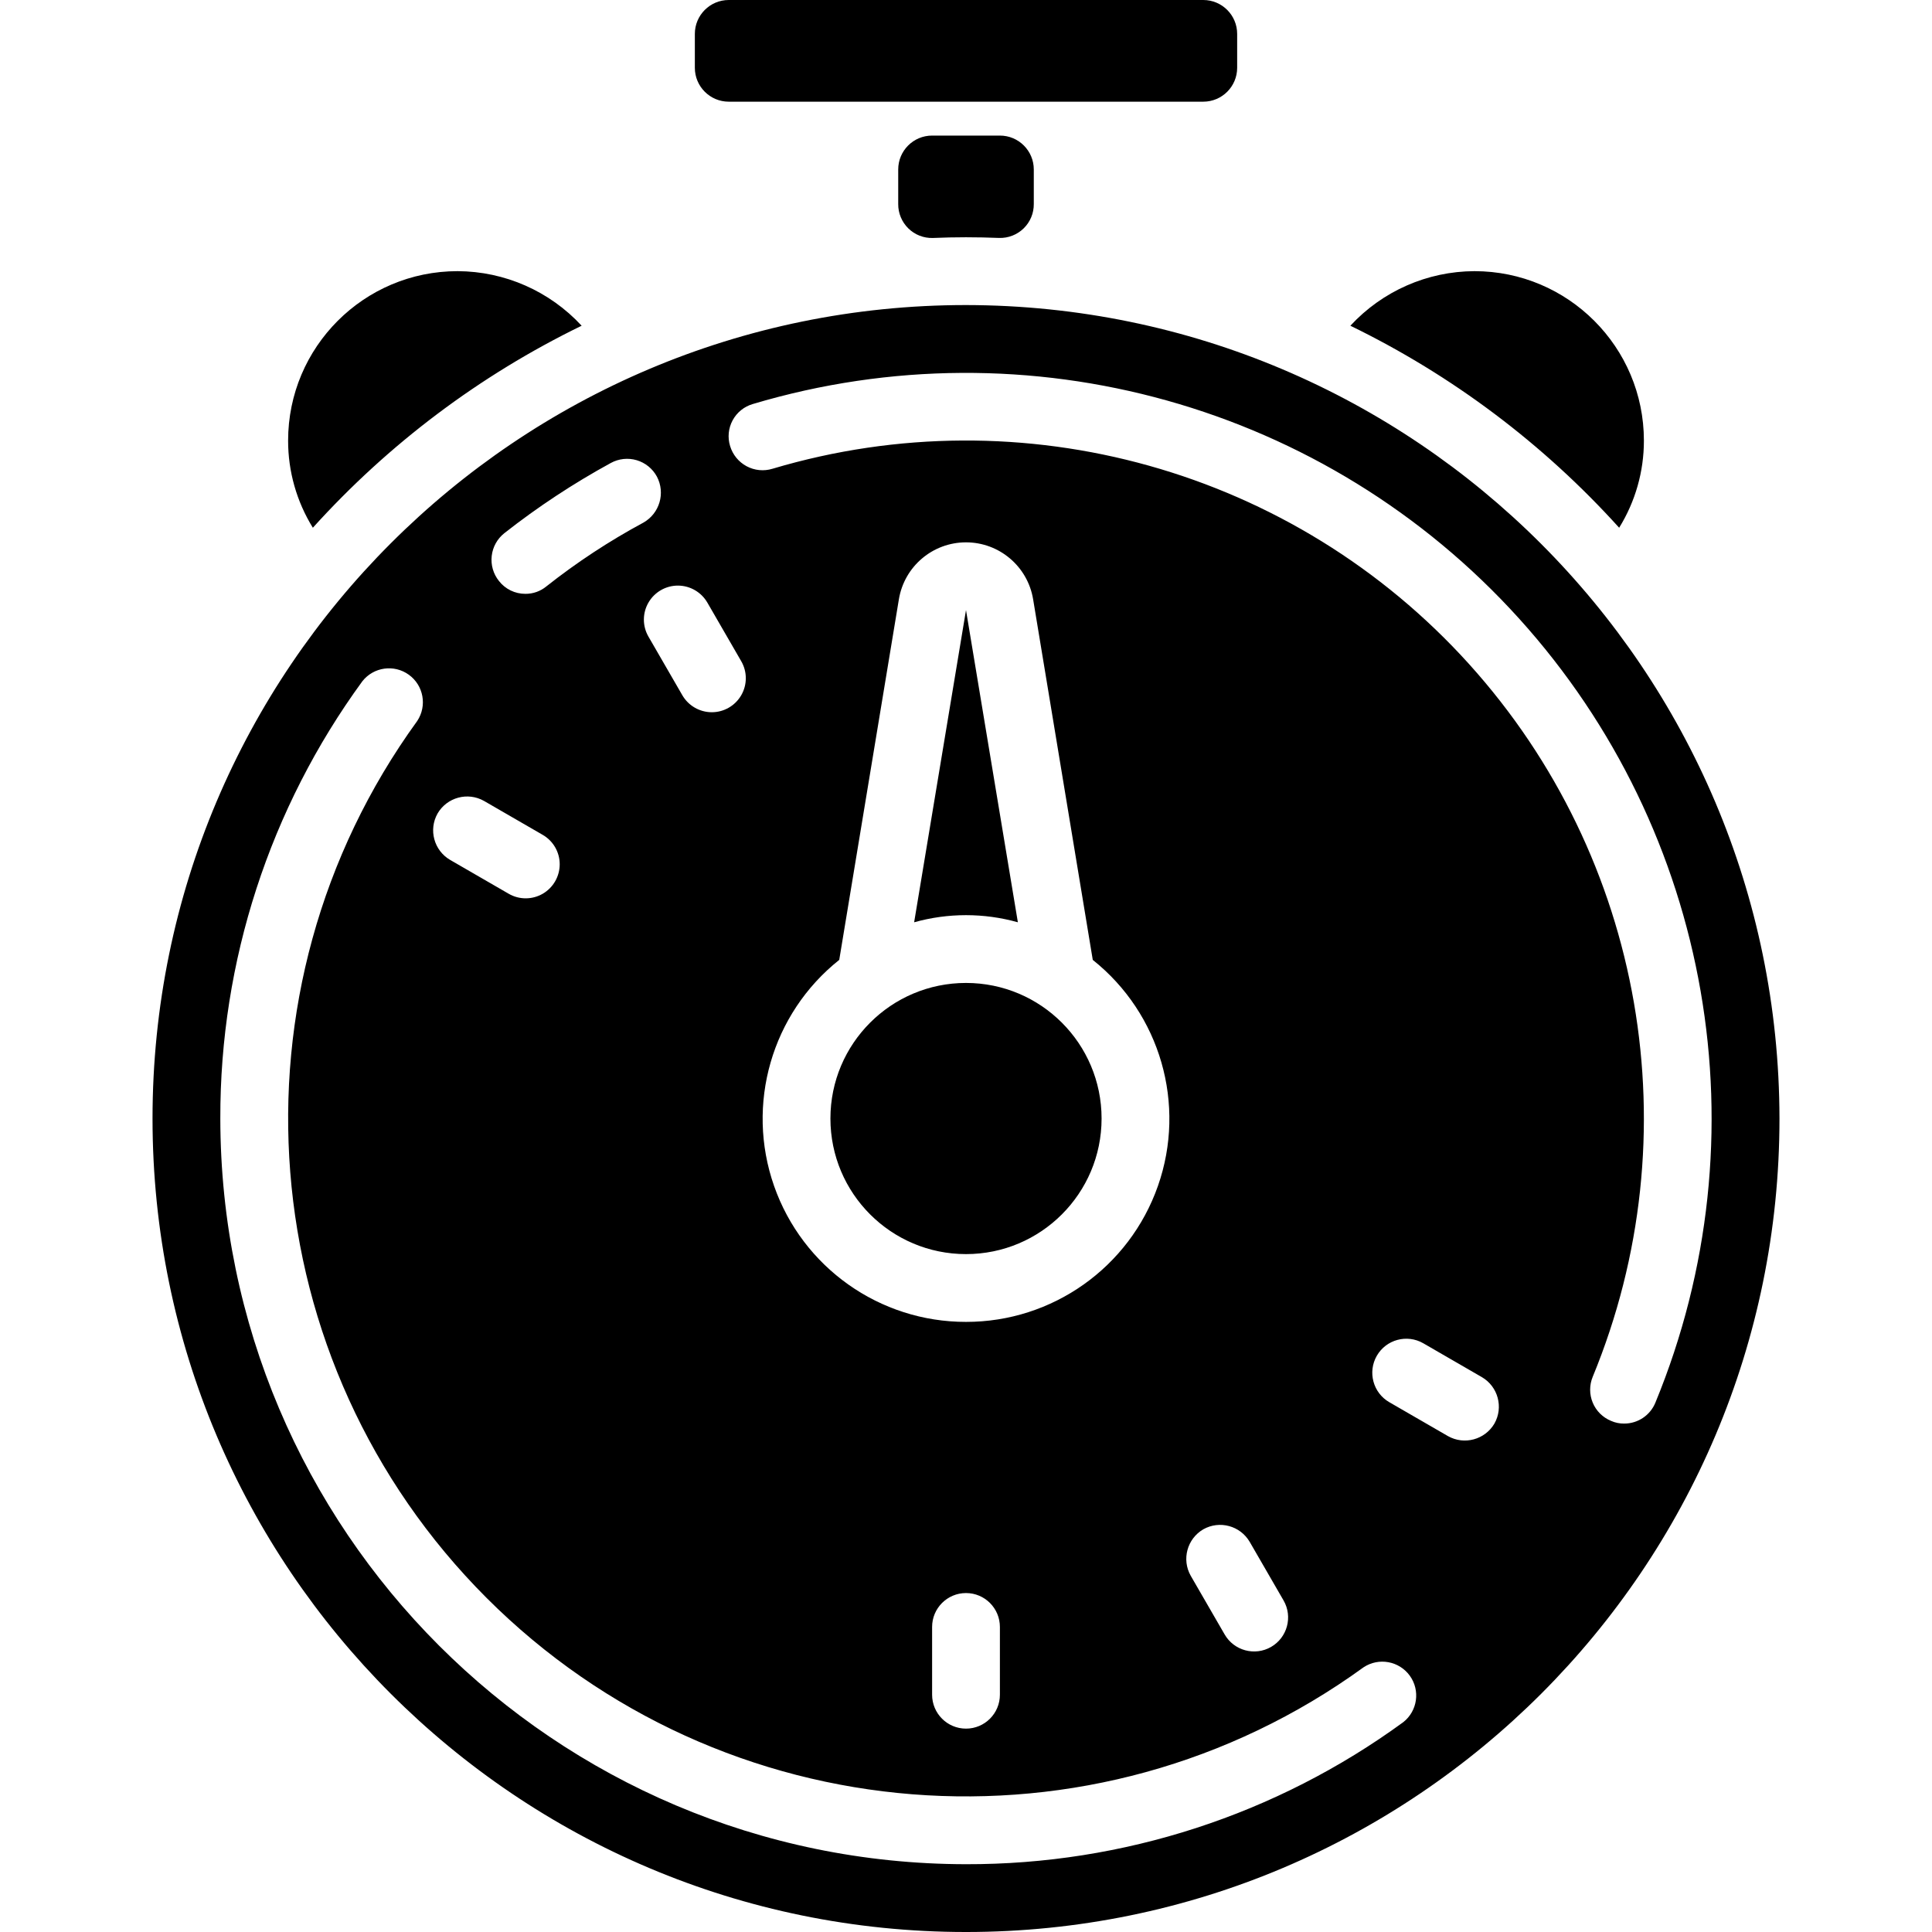 <svg height="512" viewBox="0 0 48 57" width="512" xmlns="http://www.w3.org/2000/svg"><g id="Page-1" fill="none" fill-rule="evenodd"><g id="044---Stop-watch" fill="rgb(0,0,0)" fill-rule="nonzero"><path id="Shape" d="m24 29c-2.209 0-4 1.791-4 4s1.791 4 4 4 4-1.791 4-4-1.791-4-4-4zm0-11-1.53 9.21c1.001-.28 2.059-.28 3.06 0zm0 11c-2.209 0-4 1.791-4 4s1.791 4 4 4 4-1.791 4-4-1.791-4-4-4zm0-11-1.53 9.21c1.001-.28 2.059-.28 3.06 0zm0 11c-2.209 0-4 1.791-4 4s1.791 4 4 4 4-1.791 4-4-1.791-4-4-4zm0-11-1.53 9.21c1.001-.28 2.059-.28 3.06 0zm0 11c-2.209 0-4 1.791-4 4s1.791 4 4 4 4-1.791 4-4-1.791-4-4-4zm0-11-1.53 9.21c1.001-.28 2.059-.28 3.06 0zm0 11c-2.209 0-4 1.791-4 4s1.791 4 4 4 4-1.791 4-4-1.791-4-4-4zm0-11-1.53 9.21c1.001-.28 2.059-.28 3.06 0zm0 11c-2.209 0-4 1.791-4 4s1.791 4 4 4 4-1.791 4-4-1.791-4-4-4zm0-11-1.53 9.21c1.001-.28 2.059-.28 3.06 0zm0 11c-2.209 0-4 1.791-4 4s1.791 4 4 4 4-1.791 4-4-1.791-4-4-4zm0-11-1.53 9.21c1.001-.28 2.059-.28 3.06 0zm0 11c-2.209 0-4 1.791-4 4s1.791 4 4 4 4-1.791 4-4-1.791-4-4-4zm1.53-1.79-1.53-9.21-1.53 9.21c1.001-.28 2.059-.28 3.06 0zm-1.53 1.79c-2.209 0-4 1.791-4 4s1.791 4 4 4 4-1.791 4-4-1.791-4-4-4zm1.53-1.79-1.53-9.21-1.53 9.21c1.001-.28 2.059-.28 3.06 0zm-1.53-18.21c-13.255 0-24 10.745-24 24s10.745 24 24 24 24-10.745 24-24c-.018-13.248-10.752-23.982-24-24zm-7.63 8.78 1 1.73c.179.311.178.693-.002 1.003s-.512.501-.87.5-.689-.193-.868-.503l-1-1.73c-.179-.311-.178-.693.002-1.003s.512-.501.87-.5.689.193.868.503zm-5.99-2.05c.988-.776 2.038-1.468 3.14-2.07.233-.128.508-.158.763-.083.255.075.47.249.597.483.258.487.08 1.09-.4 1.36-1.006.542-1.963 1.171-2.86 1.88-.174.144-.394.222-.62.22-.305.001-.593-.139-.78-.38-.167-.208-.243-.474-.213-.738.03-.265.164-.506.373-.672zm-1.97 8.27c.279-.477.889-.642 1.37-.37l1.73 1c.311.179.503.51.503.868s-.19.69-.5.87-.693.181-1.003.002l-1.73-1c-.477-.279-.642-.889-.37-1.37zm28.49 26.81c-3.745 2.733-8.264 4.201-12.9 4.19-12.144-.014-21.986-9.856-22-22-.011-4.636 1.457-9.155 4.19-12.9.332-.422.937-.507 1.372-.193.435.314.544.915.248 1.363-5.77 7.955-4.903 18.924 2.046 25.874 6.949 6.949 17.918 7.817 25.874 2.046.447-.296 1.048-.186 1.363.248.314.435.229 1.04-.193 1.372zm-12.9-11.81c-2.549.003-4.821-1.606-5.663-4.012s-.071-5.081 1.923-6.668l1.76-10.64c.161-.969.998-1.679 1.98-1.679s1.819.71 1.98 1.679l1.76 10.64c1.994 1.587 2.766 4.263 1.923 6.668s-3.115 4.015-5.663 4.012zm1 9v2c0 .552-.448 1-1 1s-1-.448-1-1v-2c0-.552.448-1 1-1s1 .448 1 1zm6-2.88c.481-.272 1.091-.107 1.37.37l1 1.73c.276.48.11 1.094-.37 1.37-.48.276-1.094.11-1.37-.37l-1-1.73c-.272-.481-.107-1.091.37-1.37zm8.59-3.12c-.28.476-.889.641-1.37.37l-1.73-1c-.48-.276-.646-.89-.37-1.37.276-.48.89-.646 1.37-.37l1.73 1c.477.279.642.889.37 1.37zm3.83 0c-.134.002-.268-.025-.39-.08-.244-.1-.439-.294-.54-.538s-.101-.518 0-.762c2.938-7.127 1.518-15.308-3.649-21.029-5.167-5.721-13.163-7.962-20.551-5.761-.255.078-.53.051-.764-.075-.235-.126-.409-.34-.486-.595-.078-.253-.051-.527.075-.76s.34-.406.595-.48c8.126-2.424 16.922.039 22.608 6.33 5.686 6.291 7.251 15.289 4.022 23.13-.152.375-.516.62-.92.62zm-19.42-24-1.53 9.21c1.001-.28 2.059-.28 3.06 0zm0 11c-2.209 0-4 1.791-4 4s1.791 4 4 4 4-1.791 4-4-1.791-4-4-4zm0-11-1.53 9.21c1.001-.28 2.059-.28 3.06 0zm0 11c-2.209 0-4 1.791-4 4s1.791 4 4 4 4-1.791 4-4-1.791-4-4-4zm0-11-1.53 9.21c1.001-.28 2.059-.28 3.06 0zm0 11c-2.209 0-4 1.791-4 4s1.791 4 4 4 4-1.791 4-4-1.791-4-4-4zm0-11-1.53 9.21c1.001-.28 2.059-.28 3.06 0zm0 11c-2.209 0-4 1.791-4 4s1.791 4 4 4 4-1.791 4-4-1.791-4-4-4zm0-11-1.53 9.21c1.001-.28 2.059-.28 3.06 0zm0 11c-2.209 0-4 1.791-4 4s1.791 4 4 4 4-1.791 4-4-1.791-4-4-4zm0-11-1.53 9.21c1.001-.28 2.059-.28 3.06 0zm0 11c-2.209 0-4 1.791-4 4s1.791 4 4 4 4-1.791 4-4-1.791-4-4-4zm0-11-1.53 9.21c1.001-.28 2.059-.28 3.06 0zm0 11c-2.209 0-4 1.791-4 4s1.791 4 4 4 4-1.791 4-4-1.791-4-4-4zm0-11-1.53 9.21c1.001-.28 2.059-.28 3.06 0zm0 11c-2.209 0-4 1.791-4 4s1.791 4 4 4 4-1.791 4-4-1.791-4-4-4zm-15-21c-2.761 0-5 2.239-5 5-.001.908.252 1.798.73 2.57 2.237-2.477 4.929-4.5 7.93-5.96-.944-1.021-2.269-1.605-3.66-1.61zm13-3v1.021c-.002.269.106.528.298.717.193.189.453.291.723.283.326-.014.652-.021.979-.021s.653.007.979.02c.269.008.53-.095.723-.283.193-.189.3-.447.298-.717v-1.02c0-.552-.448-1-1-1h-2c-.552 0-1 .448-1 1zm-6-4v1c0 .552.448 1 1 1h14c.552 0 1-.448 1-1v-1c0-.552-.448-1-1-1h-14c-.552 0-1 .448-1 1zm23 7c-1.391.005-2.716.589-3.66 1.61 3.001 1.46 5.693 3.483 7.93 5.96.478-.772.731-1.662.73-2.57 0-2.761-2.239-5-5-5z"/></g></g></svg>